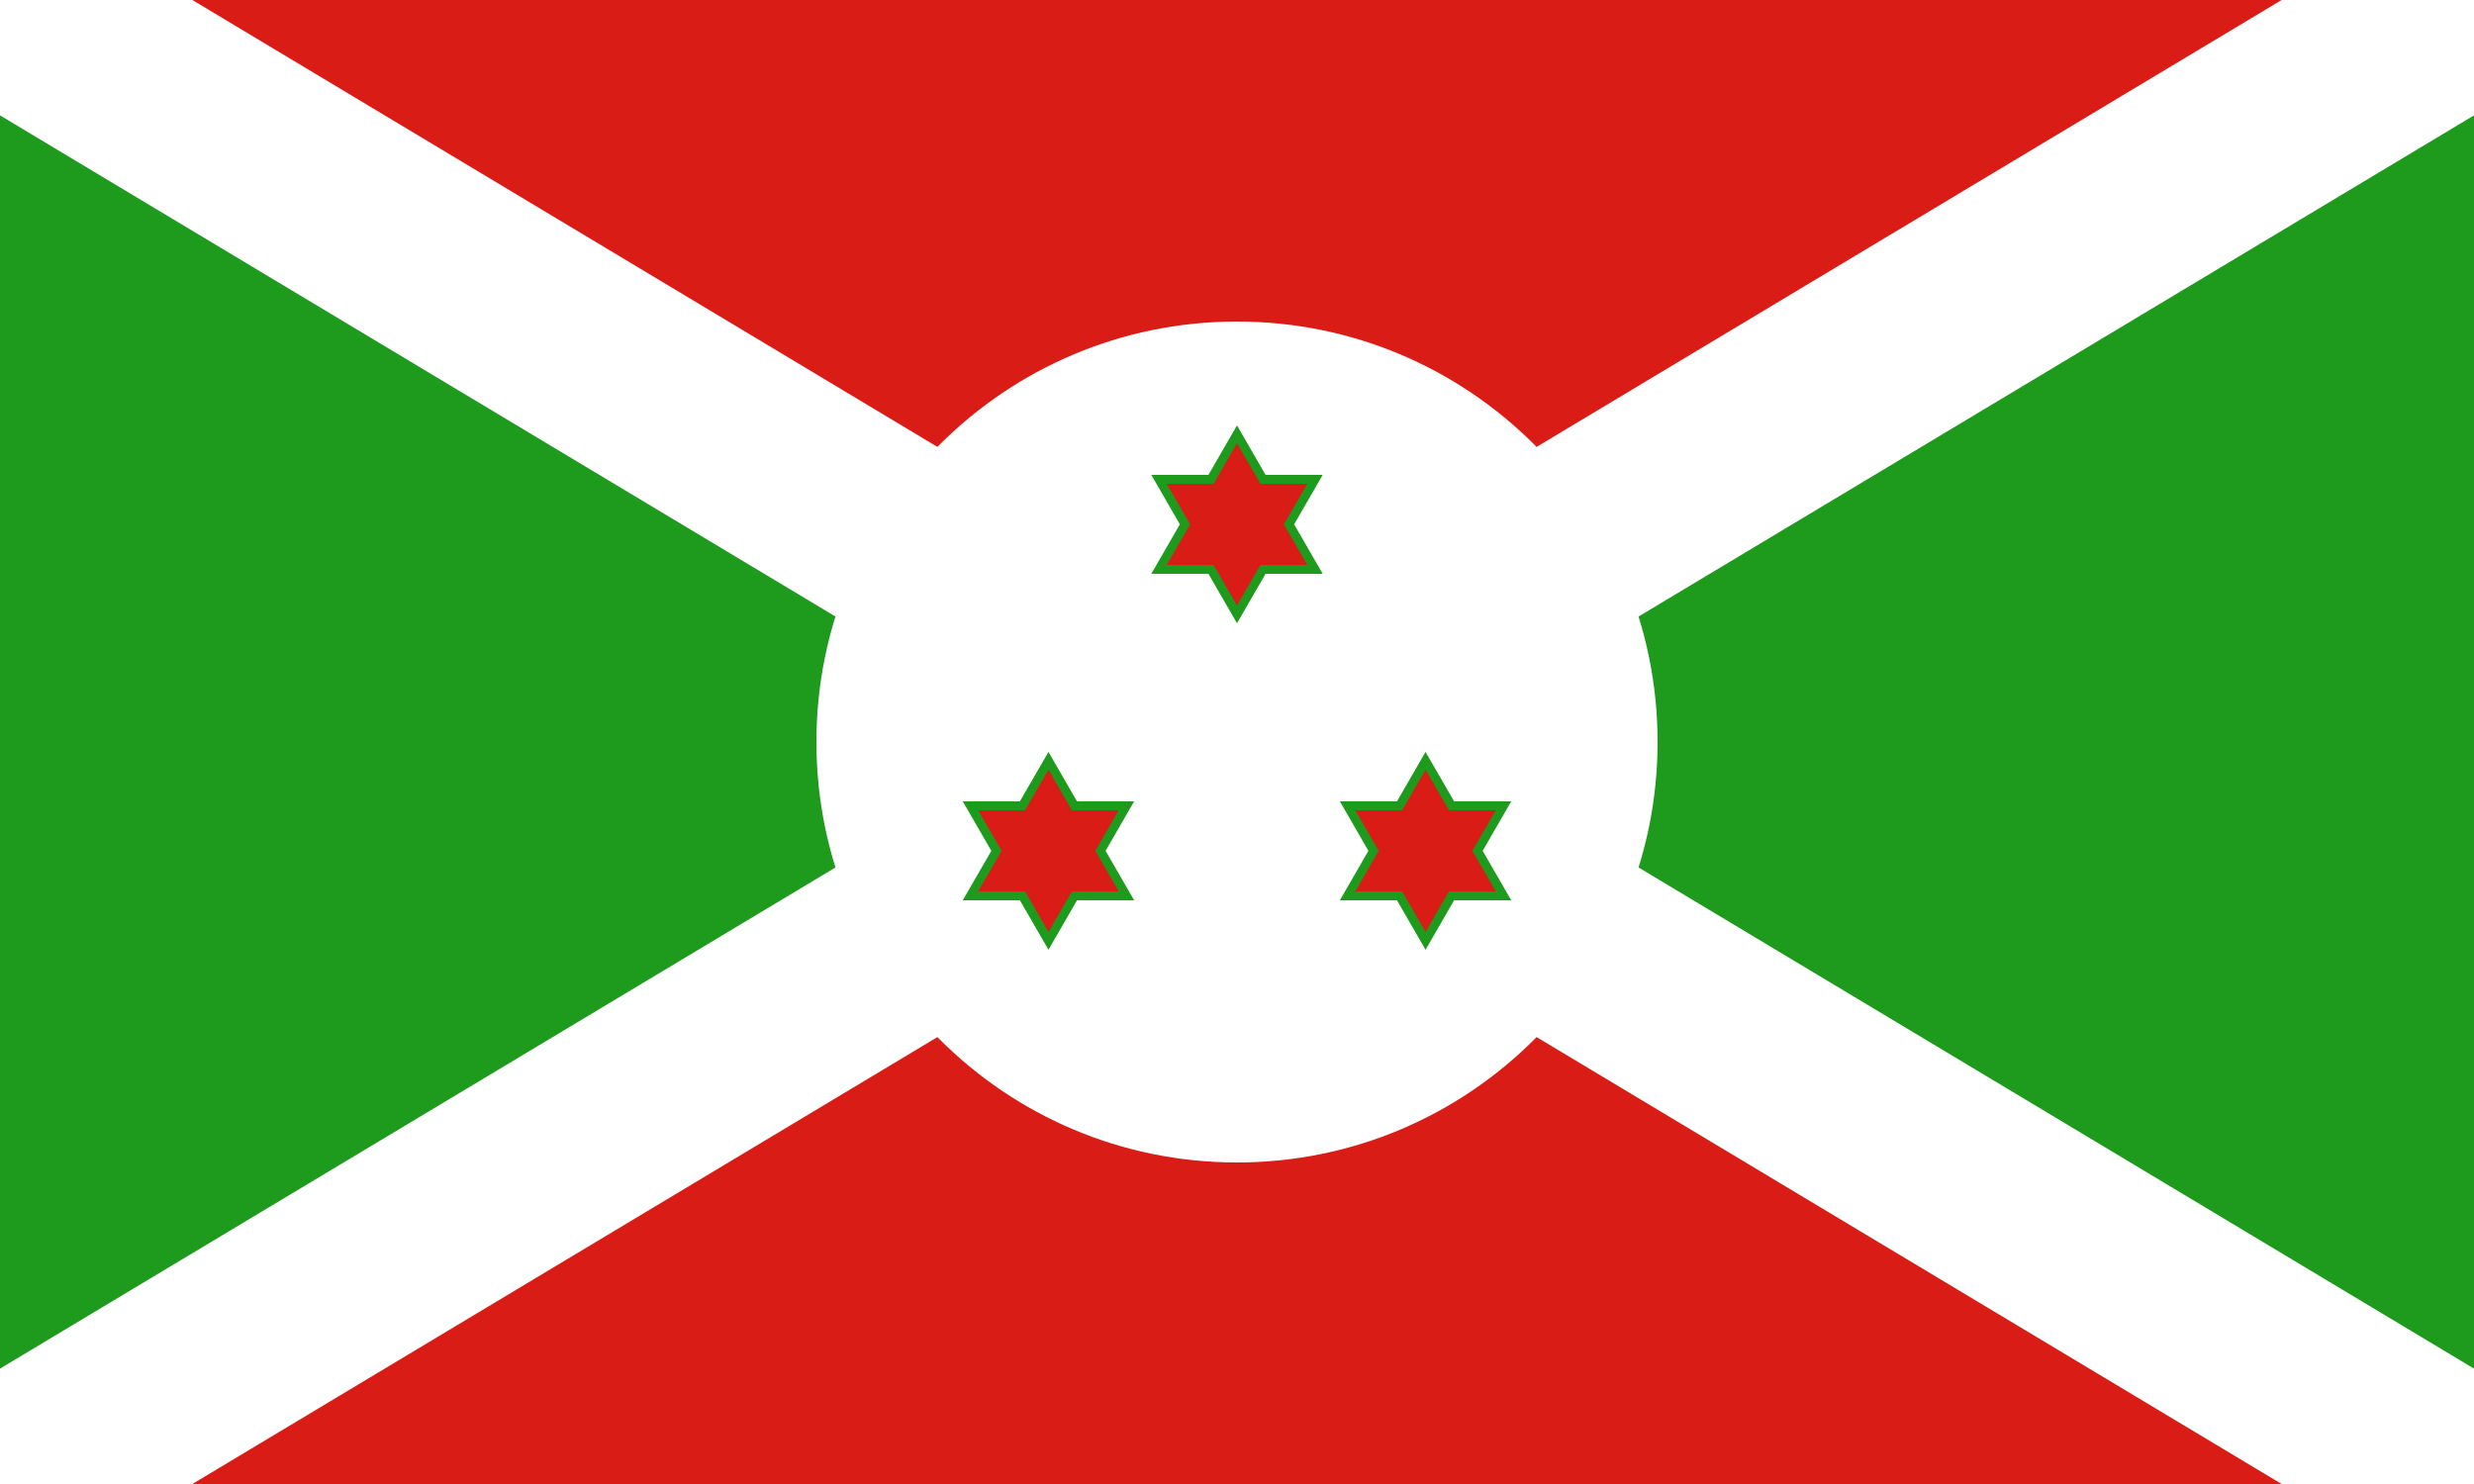 <svg width="200" height="120" viewBox="0 0 200 120" fill="none" xmlns="http://www.w3.org/2000/svg">
<rect x="0" y="0" width="200" height="120" fill="#333333" stroke="none"/>
<g clip-path="url(#clip0_909_308039)">
<path d="M0 0H200V120H0V0Z" fill="#D91C16"/>
<path d="M0 0V120L200 0V120L0 0Z" fill="#1E9A1C"/>
<path d="M184.451 120L100 69.329L15.549 120H0V110.67L84.451 60L0 9.33V0H15.549L100 50.67L184.451 0H200V9.33L115.549 60L200 110.67V120H184.451Z" fill="white"/>
<path d="M100 94C118.778 94 134 78.778 134 60C134 41.222 118.778 26 100 26C81.222 26 66 41.222 66 60C66 78.778 81.222 94 100 94Z" fill="white"/>
<path d="M100 35.12L102.102 38.76H106.304L104.204 42.4L106.304 46.04H102.102L100 49.68L97.898 46.04H93.696L95.796 42.4L93.696 38.76H97.898L100 35.12Z" fill="#D91C16"/>
<path d="M121.547 72.44L117.343 72.441L115.242 76.079L113.14 72.441L108.938 72.439L111.039 68.8L108.937 65.16L113.141 65.16L115.242 61.521L117.344 65.159L121.546 65.161L119.445 68.8L121.547 72.44Z" fill="#D91C16"/>
<path d="M78.453 72.44L80.555 68.8L78.454 65.161L82.656 65.159L84.758 61.521L86.859 65.16L91.062 65.16L88.961 68.8L91.062 72.439L86.86 72.441L84.757 76.079L82.656 72.441L78.453 72.44Z" fill="#D91C16"/>
<path fill-rule="evenodd" clip-rule="evenodd" d="M100 34.4L102.31 38.4H106.928L104.62 42.4L106.928 46.4H102.31L100 50.4L97.69 46.4H93.073L95.381 42.4L93.073 38.4H97.69L100 34.4ZM100 35.84L98.106 39.12H94.32L96.212 42.4L94.32 45.68H98.106L100 48.96L101.894 45.68H105.681L103.789 42.4L105.681 39.12H101.894L100 35.84Z" fill="#1E9A1C"/>
<path fill-rule="evenodd" clip-rule="evenodd" d="M122.17 72.8L117.551 72.8L115.243 76.799L112.932 72.801L108.315 72.799L110.623 68.8L108.314 64.8L112.933 64.8L115.242 60.801L117.552 64.799L122.17 64.801L119.861 68.8L122.17 72.8ZM120.923 72.08L119.03 68.8L120.923 65.52L117.136 65.519L115.242 62.24L113.349 65.52L109.561 65.52L111.455 68.8L109.561 72.08L113.348 72.081L115.242 75.36L117.136 72.08L120.923 72.08Z" fill="#1E9A1C"/>
<path fill-rule="evenodd" clip-rule="evenodd" d="M77.83 72.8L80.139 68.8L77.83 64.801L82.448 64.799L84.759 60.801L87.067 64.8L91.686 64.8L89.377 68.8L91.686 72.799L87.068 72.801L84.758 76.799L82.449 72.8L77.83 72.8ZM79.077 72.08L82.865 72.08L84.758 75.36L86.652 72.081L90.439 72.08L88.546 68.8L90.439 65.52L86.652 65.52L84.758 62.24L82.864 65.519L79.077 65.52L80.971 68.8L79.077 72.08Z" fill="#1E9A1C"/>
</g>
<defs>
<clipPath id="clip0_909_308039">
<rect width="200" height="120" fill="white"/>
</clipPath>
</defs>
</svg>
